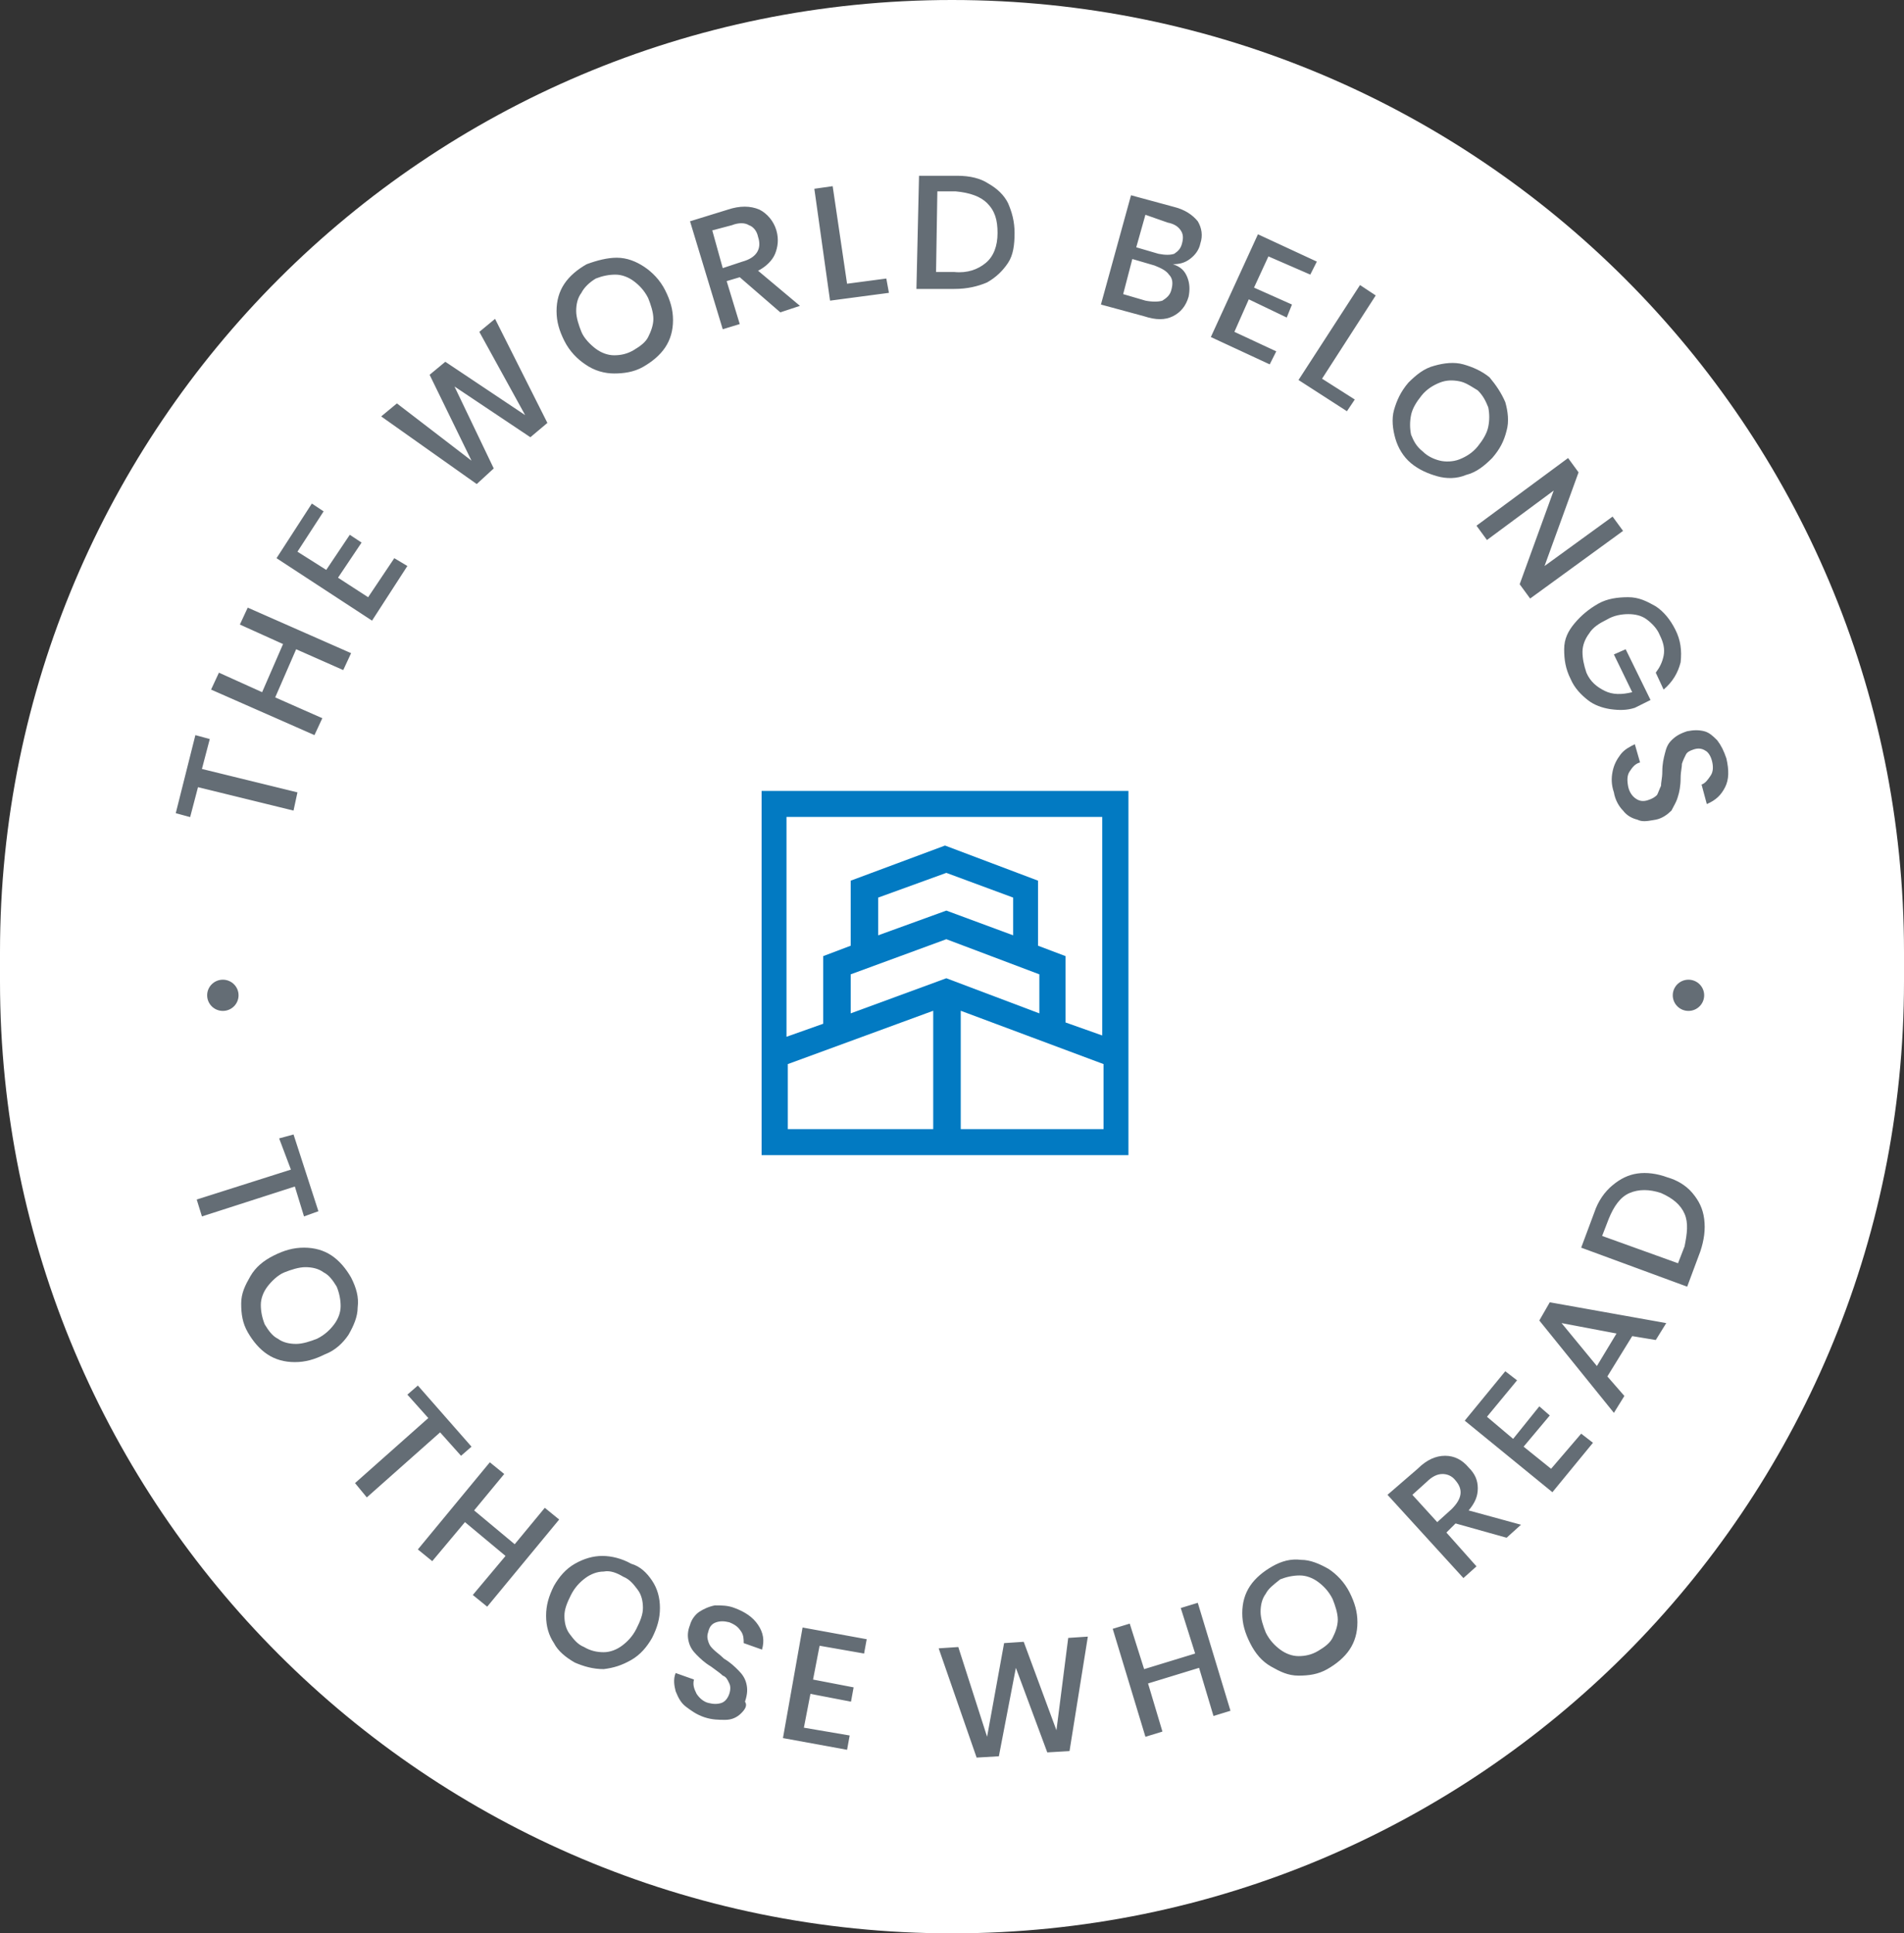 <svg width="130" height="132" viewBox="0 0 130 132" fill="none" xmlns="http://www.w3.org/2000/svg">
<rect x="0" y="0" width="130" height="132" fill="#333333" stroke="none"/>
<path d="M0 65C0 29.102 29.102 0 65 0C100.899 0 130 29.102 130 65V67C130 102.898 100.899 132 65 132C29.102 132 0 102.899 0 67V65Z" fill="white"/>
<path fill-rule="evenodd" clip-rule="evenodd" d="M68.825 17.951C68.467 18.484 68.021 18.928 67.395 19.283C66.77 19.549 66.055 19.727 65.162 19.727H62.571L62.749 12H65.34C66.234 12 66.948 12.178 67.484 12.533C68.11 12.888 68.557 13.332 68.825 13.865C69.093 14.487 69.272 15.109 69.272 15.908C69.272 16.707 69.182 17.418 68.825 17.951ZM67.306 17.951C67.842 17.507 68.11 16.796 68.11 15.908C68.11 15.02 67.931 14.398 67.395 13.865C66.948 13.421 66.234 13.155 65.251 13.066H64L63.911 18.572H65.162C66.055 18.661 66.77 18.395 67.306 17.951ZM60.515 19.017L57.835 19.372L56.852 12.711L55.601 12.889L56.673 20.527L60.694 19.994L60.515 19.017ZM53.278 21.326L50.508 18.928L49.615 19.194L50.508 22.125L49.347 22.48L47.113 15.109L49.704 14.309C50.508 14.043 51.223 14.043 51.848 14.309C52.385 14.576 52.831 15.109 53.01 15.73C53.189 16.352 53.099 16.885 52.921 17.329C52.742 17.773 52.295 18.217 51.759 18.484L54.618 20.882L53.278 21.326ZM49.347 18.306L50.687 17.862C51.67 17.595 52.027 16.974 51.759 16.174C51.67 15.73 51.402 15.464 51.134 15.375C50.866 15.197 50.419 15.197 49.972 15.375L48.632 15.73L49.347 18.306ZM43.986 18.217C43.45 17.862 42.824 17.596 42.11 17.596C41.484 17.596 40.77 17.773 40.055 18.04C39.429 18.395 38.893 18.839 38.536 19.372C38.178 19.905 38 20.527 38 21.237C38 21.948 38.178 22.569 38.536 23.28C38.893 23.99 39.429 24.523 39.965 24.879C40.591 25.323 41.306 25.5 41.931 25.5C42.556 25.5 43.271 25.412 43.897 25.056C44.522 24.701 45.058 24.257 45.416 23.724C45.773 23.191 45.952 22.569 45.952 21.859C45.952 21.148 45.773 20.527 45.416 19.816C45.058 19.106 44.522 18.573 43.986 18.217ZM39.34 21.237C39.34 20.793 39.429 20.349 39.697 19.994C39.876 19.639 40.233 19.283 40.68 19.017C41.127 18.839 41.574 18.75 42.02 18.75C42.467 18.75 42.914 18.928 43.271 19.194C43.629 19.461 43.986 19.816 44.254 20.349C44.433 20.793 44.611 21.326 44.611 21.77C44.611 22.214 44.433 22.658 44.254 23.014C44.075 23.369 43.718 23.635 43.271 23.902C42.824 24.168 42.378 24.257 41.931 24.257C41.484 24.257 41.038 24.079 40.68 23.813C40.323 23.546 39.876 23.102 39.697 22.658C39.519 22.214 39.34 21.681 39.34 21.237ZM33.801 21.77L37.374 28.875L36.213 29.852L31.031 26.388L33.711 31.983L32.55 33.049L26.027 28.431L27.1 27.543L32.192 31.451L29.333 25.589L30.405 24.701L35.856 28.342L32.728 22.658L33.801 21.77ZM22.275 38.91L20.309 37.667L22.096 34.914L21.292 34.381L18.88 38.111L25.402 42.374L27.814 38.644L26.921 38.111L25.134 40.776L23.079 39.443L24.687 37.045L23.883 36.512L22.275 38.91ZM16.914 41.486L23.972 44.595L23.436 45.749L20.22 44.328L18.79 47.615L22.007 49.036L21.471 50.19L14.412 47.082L14.948 45.927L17.897 47.259L19.326 43.973L16.378 42.641L16.914 41.486ZM13.34 50.191L14.323 50.458L13.787 52.501L20.309 54.099L20.041 55.343L13.519 53.744L12.983 55.787L12 55.52L13.34 50.191ZM81.154 20.26C81.244 19.816 81.244 19.372 81.065 18.927C80.886 18.483 80.618 18.217 80.082 18.039C80.529 18.039 80.886 17.951 81.244 17.684C81.601 17.418 81.869 17.062 81.958 16.618C82.137 16.085 82.048 15.552 81.78 15.108C81.422 14.664 80.886 14.309 80.171 14.131L77.223 13.332L75.168 20.793L78.116 21.592C78.921 21.858 79.546 21.858 80.082 21.592C80.618 21.326 80.975 20.881 81.154 20.26ZM79.993 19.727C79.903 20.171 79.635 20.349 79.367 20.526C79.099 20.615 78.653 20.615 78.206 20.526L76.687 20.082L77.312 17.684L78.831 18.128C79.278 18.306 79.635 18.483 79.814 18.75C80.082 19.016 80.082 19.372 79.993 19.727ZM79.099 17.329L77.58 16.885L78.206 14.664L79.725 15.197C80.171 15.286 80.439 15.464 80.618 15.73C80.797 15.996 80.797 16.263 80.707 16.618C80.618 16.974 80.439 17.151 80.171 17.329C79.903 17.418 79.546 17.418 79.099 17.329ZM86.604 17.506L85.621 19.637L88.212 20.792L87.855 21.68L85.264 20.437L84.281 22.657L87.14 23.989L86.693 24.878L82.673 23.012L85.889 15.996L89.91 17.861L89.463 18.749L86.604 17.506ZM92.501 27.277L90.267 25.856L93.93 20.172L92.858 19.461L88.659 25.945L91.965 28.076L92.501 27.277ZM102.776 27.454C102.955 28.075 103.044 28.786 102.865 29.408C102.687 30.118 102.419 30.651 101.882 31.273C101.346 31.806 100.81 32.25 100.096 32.427C99.47 32.694 98.755 32.694 98.13 32.516C97.504 32.339 96.879 32.072 96.343 31.628C95.807 31.184 95.45 30.562 95.271 29.941C95.092 29.319 95.003 28.608 95.181 27.987C95.36 27.365 95.628 26.743 96.164 26.122C96.7 25.589 97.236 25.145 97.951 24.967C98.577 24.789 99.291 24.7 99.917 24.878C100.542 25.056 101.168 25.322 101.704 25.766C102.15 26.299 102.508 26.832 102.776 27.454ZM99.649 26.033C99.202 25.944 98.755 25.944 98.309 26.122C97.862 26.299 97.415 26.566 97.058 27.01C96.7 27.454 96.432 27.898 96.343 28.342C96.254 28.786 96.254 29.23 96.343 29.674C96.522 30.118 96.7 30.474 97.147 30.829C97.504 31.184 97.951 31.362 98.309 31.45C98.666 31.539 99.202 31.539 99.649 31.362C100.096 31.184 100.542 30.918 100.9 30.474C101.257 30.029 101.525 29.585 101.614 29.141C101.704 28.697 101.704 28.253 101.614 27.809C101.436 27.365 101.257 27.01 100.9 26.654C100.814 26.603 100.731 26.552 100.651 26.502L100.651 26.502C100.312 26.292 100.01 26.104 99.649 26.033ZM103.759 39.889L104.474 40.865L110.818 36.247L110.103 35.27L105.457 38.645L107.78 32.25L107.065 31.273L100.811 35.892L101.525 36.869L106.082 33.494L103.759 39.889ZM114.749 45.216C114.57 45.927 114.213 46.548 113.587 47.081L113.051 45.927C113.319 45.571 113.498 45.216 113.587 44.772C113.677 44.328 113.587 43.884 113.319 43.351C113.14 42.907 112.783 42.552 112.426 42.285C112.068 42.019 111.622 41.93 111.175 41.93C110.728 41.93 110.192 42.019 109.745 42.285C109.209 42.552 108.762 42.818 108.494 43.262C108.226 43.617 108.048 44.062 108.048 44.506C108.048 44.95 108.137 45.394 108.316 45.927C108.584 46.548 109.031 46.904 109.567 47.17C110.103 47.437 110.728 47.437 111.443 47.259L110.192 44.683L110.996 44.328L112.694 47.792L111.622 48.325C111.085 48.502 110.549 48.502 109.924 48.413C109.388 48.325 108.852 48.147 108.405 47.792C107.958 47.437 107.512 46.992 107.244 46.371C106.886 45.66 106.797 45.038 106.797 44.328C106.797 43.617 107.065 43.085 107.512 42.552C107.958 42.019 108.494 41.575 109.12 41.219C109.745 40.864 110.46 40.775 111.175 40.775C111.89 40.775 112.426 41.042 113.051 41.397C113.587 41.752 114.034 42.285 114.391 42.996C114.749 43.706 114.838 44.417 114.749 45.216ZM110.817 55.342C111.086 55.697 111.443 55.875 111.8 55.964C112.121 56.123 112.441 56.068 112.891 55.991L112.892 55.991L112.893 55.99C112.944 55.982 112.997 55.972 113.051 55.964C113.498 55.875 113.855 55.608 114.123 55.342C114.169 55.25 114.216 55.164 114.26 55.081L114.26 55.081C114.388 54.843 114.504 54.628 114.57 54.365C114.659 54.098 114.749 53.654 114.749 53.121C114.749 52.871 114.777 52.677 114.802 52.508V52.508C114.821 52.377 114.838 52.261 114.838 52.144C114.927 51.878 115.017 51.7 115.106 51.523C115.195 51.345 115.374 51.256 115.642 51.167C115.91 51.079 116.178 51.079 116.446 51.256C116.625 51.345 116.804 51.611 116.893 51.967C116.982 52.322 116.982 52.677 116.804 52.944C116.625 53.21 116.446 53.477 116.178 53.566L116.536 54.898C117.161 54.631 117.518 54.276 117.787 53.743C118.055 53.21 118.055 52.589 117.876 51.789C117.697 51.256 117.518 50.901 117.25 50.546C116.982 50.279 116.714 50.013 116.357 49.924C116 49.835 115.642 49.835 115.195 49.924C114.659 50.102 114.391 50.279 114.123 50.546C113.855 50.812 113.766 51.079 113.677 51.434L113.677 51.434C113.587 51.789 113.498 52.145 113.498 52.677C113.498 52.928 113.47 53.121 113.445 53.291V53.291V53.291C113.426 53.422 113.409 53.538 113.409 53.654C113.364 53.743 113.319 53.854 113.275 53.965C113.23 54.076 113.185 54.187 113.14 54.276C112.962 54.454 112.783 54.542 112.515 54.631C112.247 54.72 111.979 54.72 111.711 54.542C111.443 54.365 111.264 54.098 111.175 53.743C111.086 53.299 111.086 52.944 111.264 52.677C111.443 52.411 111.622 52.144 111.979 52.056L111.622 50.812C111.264 50.99 110.907 51.167 110.639 51.523C110.371 51.878 110.192 52.233 110.103 52.677C110.013 53.121 110.013 53.566 110.192 54.098C110.281 54.631 110.549 55.075 110.817 55.342ZM21.74 82.697L20.757 83.052L20.131 81.01L13.788 83.052L13.431 81.898L19.863 79.855L19.059 77.724L20.042 77.457L21.74 82.697ZM23.794 91.134C24.152 90.513 24.42 89.891 24.42 89.269C24.509 88.559 24.331 87.937 23.973 87.226C23.616 86.605 23.169 86.072 22.633 85.716C22.097 85.361 21.471 85.184 20.757 85.184C20.042 85.184 19.416 85.361 18.702 85.716C17.987 86.072 17.451 86.516 17.093 87.138C16.736 87.759 16.468 88.292 16.468 89.003C16.468 89.713 16.557 90.335 16.915 90.957C17.272 91.578 17.719 92.111 18.255 92.466C18.791 92.822 19.416 92.999 20.131 92.999C20.846 92.999 21.471 92.822 22.186 92.466C22.901 92.2 23.437 91.667 23.794 91.134ZM20.846 86.516C21.293 86.516 21.739 86.605 22.097 86.871C22.454 87.049 22.722 87.404 22.99 87.848C23.169 88.292 23.258 88.736 23.258 89.18C23.258 89.624 23.08 90.069 22.812 90.424C22.544 90.779 22.186 91.134 21.65 91.401C21.203 91.578 20.667 91.756 20.221 91.756C19.774 91.756 19.327 91.667 18.97 91.401C18.612 91.223 18.344 90.868 18.076 90.424C17.898 89.98 17.808 89.536 17.808 89.091C17.808 88.647 17.987 88.203 18.255 87.848C18.523 87.493 18.97 87.049 19.416 86.871C19.863 86.694 20.399 86.516 20.846 86.516ZM32.193 98.772L31.478 99.394L30.049 97.795L25.045 102.236L24.241 101.259L29.244 96.818L27.815 95.219L28.53 94.598L32.193 98.772ZM33.265 109.696L38.179 103.746L37.197 102.946L35.142 105.433L32.372 103.124L34.427 100.637L33.444 99.838L28.53 105.789L29.513 106.588L31.746 103.923L34.516 106.233L32.282 108.897L33.265 109.696ZM44.523 107.92C44.881 108.453 45.059 109.075 45.059 109.785C45.059 110.496 44.881 111.117 44.523 111.828C44.166 112.45 43.719 112.982 43.094 113.338C42.468 113.693 41.932 113.871 41.218 113.959C40.503 113.959 39.877 113.782 39.252 113.515C38.627 113.16 38.09 112.716 37.822 112.183C37.465 111.65 37.286 111.028 37.286 110.318C37.286 109.607 37.465 108.986 37.822 108.275C38.18 107.653 38.627 107.121 39.252 106.765C39.877 106.41 40.503 106.232 41.128 106.232C41.754 106.232 42.468 106.41 43.094 106.765C43.719 106.943 44.166 107.387 44.523 107.92ZM41.218 107.298C40.771 107.298 40.324 107.476 39.967 107.742C39.609 108.009 39.252 108.364 38.984 108.897C38.716 109.43 38.537 109.874 38.537 110.318C38.537 110.762 38.627 111.206 38.895 111.561C39.163 111.917 39.431 112.272 39.877 112.45C40.324 112.716 40.771 112.805 41.218 112.805C41.664 112.805 42.111 112.627 42.468 112.361C42.826 112.094 43.183 111.739 43.451 111.206C43.719 110.673 43.898 110.229 43.898 109.785C43.898 109.341 43.809 108.897 43.541 108.542C43.273 108.186 43.005 107.831 42.558 107.653C42.111 107.387 41.664 107.209 41.218 107.298ZM49.526 117.423C49.973 117.423 50.33 117.246 50.599 116.979C50.867 116.713 51.045 116.446 50.867 116.18C51.045 115.647 51.045 115.292 50.956 114.936C50.867 114.581 50.688 114.315 50.42 114.048C50.152 113.782 49.884 113.515 49.437 113.249C49.289 113.102 49.142 112.982 49.009 112.875L49.009 112.875L49.009 112.875C48.901 112.787 48.803 112.707 48.722 112.627C48.544 112.45 48.454 112.361 48.365 112.094C48.275 111.828 48.275 111.65 48.365 111.384C48.454 111.028 48.633 110.851 48.901 110.762C49.169 110.673 49.437 110.673 49.794 110.762C50.241 110.94 50.42 111.117 50.599 111.384C50.777 111.65 50.777 111.917 50.777 112.183L52.028 112.627C52.207 112.005 52.117 111.473 51.76 110.94C51.403 110.407 50.867 110.051 50.152 109.785C49.705 109.607 49.258 109.607 48.812 109.607C48.365 109.696 48.007 109.874 47.739 110.051C47.471 110.229 47.203 110.584 47.114 110.94C46.935 111.384 46.935 111.739 47.025 112.094C47.114 112.45 47.293 112.716 47.561 112.982C47.829 113.249 48.097 113.515 48.544 113.782C48.639 113.853 48.727 113.917 48.81 113.977L48.811 113.978L48.812 113.979C49.038 114.143 49.217 114.273 49.348 114.403C49.579 114.48 49.677 114.689 49.757 114.859L49.757 114.859L49.758 114.86C49.77 114.887 49.782 114.912 49.794 114.936C49.884 115.114 49.884 115.38 49.794 115.647C49.705 115.913 49.526 116.18 49.258 116.269C48.99 116.357 48.722 116.357 48.365 116.269C48.007 116.18 47.739 115.913 47.561 115.647C47.382 115.292 47.293 115.025 47.382 114.67L46.131 114.226C45.952 114.67 46.042 115.114 46.131 115.469C46.31 115.913 46.489 116.269 46.846 116.535C47.203 116.801 47.561 117.068 48.097 117.246C48.633 117.423 49.08 117.423 49.526 117.423ZM55.959 112.363L55.513 114.672L58.282 115.205L58.104 116.182L55.334 115.649L54.887 117.958L58.014 118.491L57.836 119.468L53.458 118.668L54.798 111.119L59.176 111.918L58.997 112.895L55.959 112.363ZM73.024 119.556L74.275 111.74L72.935 111.829L72.131 118.135L69.897 112.095L68.557 112.184L67.396 118.579L65.43 112.451L64.09 112.54L66.681 120L68.2 119.911L69.361 113.872L71.505 119.645L73.024 119.556ZM81.781 109.432L84.014 116.803L82.853 117.159L81.87 113.872L78.386 114.938L79.368 118.224L78.207 118.58L75.973 111.208L77.135 110.853L78.118 113.961L81.602 112.895L80.619 109.787L81.781 109.432ZM90.715 107.121C90.09 106.766 89.464 106.499 88.839 106.499C88.124 106.41 87.499 106.588 86.873 106.943C86.248 107.299 85.712 107.743 85.354 108.276C84.997 108.808 84.818 109.43 84.818 110.141C84.818 110.851 84.997 111.473 85.354 112.183C85.712 112.894 86.159 113.427 86.784 113.782C87.409 114.137 87.945 114.404 88.66 114.404C89.375 114.404 90 114.315 90.626 113.96C91.251 113.604 91.787 113.16 92.145 112.627C92.502 112.095 92.681 111.473 92.681 110.762C92.681 110.052 92.502 109.43 92.145 108.72C91.787 108.009 91.251 107.476 90.715 107.121ZM86.069 110.052C86.069 109.608 86.159 109.164 86.427 108.808C86.592 108.479 86.912 108.226 87.314 107.907L87.409 107.831C87.856 107.654 88.303 107.565 88.75 107.565C89.196 107.565 89.643 107.743 90 108.009C90.358 108.276 90.715 108.631 90.983 109.164C91.162 109.608 91.341 110.141 91.341 110.585C91.341 111.029 91.162 111.473 90.983 111.828C90.805 112.183 90.447 112.45 90 112.716C89.554 112.983 89.107 113.072 88.66 113.072C88.213 113.072 87.767 112.894 87.409 112.627C87.052 112.361 86.695 112.006 86.427 111.473C86.248 111.029 86.069 110.496 86.069 110.052ZM102.866 104.99L99.381 104.013L98.756 104.635L100.811 106.944L99.918 107.743L94.735 102.059L96.79 100.283C97.416 99.661 98.041 99.394 98.667 99.394C99.292 99.394 99.828 99.661 100.275 100.194C100.722 100.638 100.9 101.082 100.9 101.615C100.9 102.148 100.722 102.592 100.275 103.125L103.849 104.102L102.866 104.99ZM98.131 103.924L99.113 103.036C99.828 102.325 99.918 101.704 99.381 101.082C99.113 100.727 98.756 100.638 98.488 100.638C98.131 100.638 97.773 100.816 97.416 101.171L96.433 102.059L98.131 103.924ZM103.313 98.24L101.526 96.73L103.581 94.243L102.777 93.621L100.008 96.996L105.994 101.881L108.763 98.506L107.959 97.884L105.904 100.282L104.028 98.772L105.815 96.641L105.1 96.019L103.313 98.24ZM111.444 91.223L109.746 93.977L110.908 95.309L110.193 96.463L105.1 90.157L105.815 88.914L113.767 90.335L113.052 91.49L111.444 91.223ZM110.372 91.046L106.619 90.335L109.031 93.266L110.372 91.046ZM116.358 83.23C116.268 82.519 116 81.986 115.554 81.453C115.107 80.921 114.481 80.565 113.856 80.388C113.141 80.121 112.426 80.032 111.801 80.121C111.176 80.21 110.64 80.477 110.103 80.921C109.567 81.365 109.121 81.986 108.853 82.786L107.959 85.184L115.196 87.848L116.09 85.45C116.358 84.651 116.447 83.94 116.358 83.23ZM113.409 81.453C114.213 81.809 114.749 82.253 115.018 82.874C115.286 83.496 115.196 84.207 115.018 85.095L114.571 86.249L109.389 84.384L109.835 83.23C110.193 82.342 110.64 81.72 111.265 81.453C111.89 81.187 112.605 81.187 113.409 81.453ZM15.216 69.02C15.808 69.02 16.288 68.543 16.288 67.954C16.288 67.366 15.808 66.889 15.216 66.889C14.624 66.889 14.144 67.366 14.144 67.954C14.144 68.543 14.624 69.02 15.216 69.02ZM116.356 67.954C116.356 68.543 115.876 69.02 115.284 69.02C114.692 69.02 114.212 68.543 114.212 67.954C114.212 67.366 114.692 66.889 115.284 66.889C115.876 66.889 116.356 67.366 116.356 67.954Z" fill="#646D75"/>
<path d="M65.597 77.092V69.01L75.347 72.651V77.092H65.597ZM53.789 72.651L63.718 69.01V77.092H53.789V72.651ZM69.175 63.859L64.613 62.171L59.961 63.859V61.283L64.613 59.595L69.175 61.283V63.859ZM64.613 66.79L58.083 69.188V66.523L64.613 64.125L70.964 66.523V69.188L64.613 66.79ZM75.257 55.776V70.697L72.753 69.809V65.28L70.874 64.569V60.128L64.523 57.73L58.083 60.128V64.569L56.204 65.28V69.898L53.7 70.786V55.776H75.257ZM77.046 54H52V78.868H77.046V54Z" fill="#027AC2"/>
</svg>
